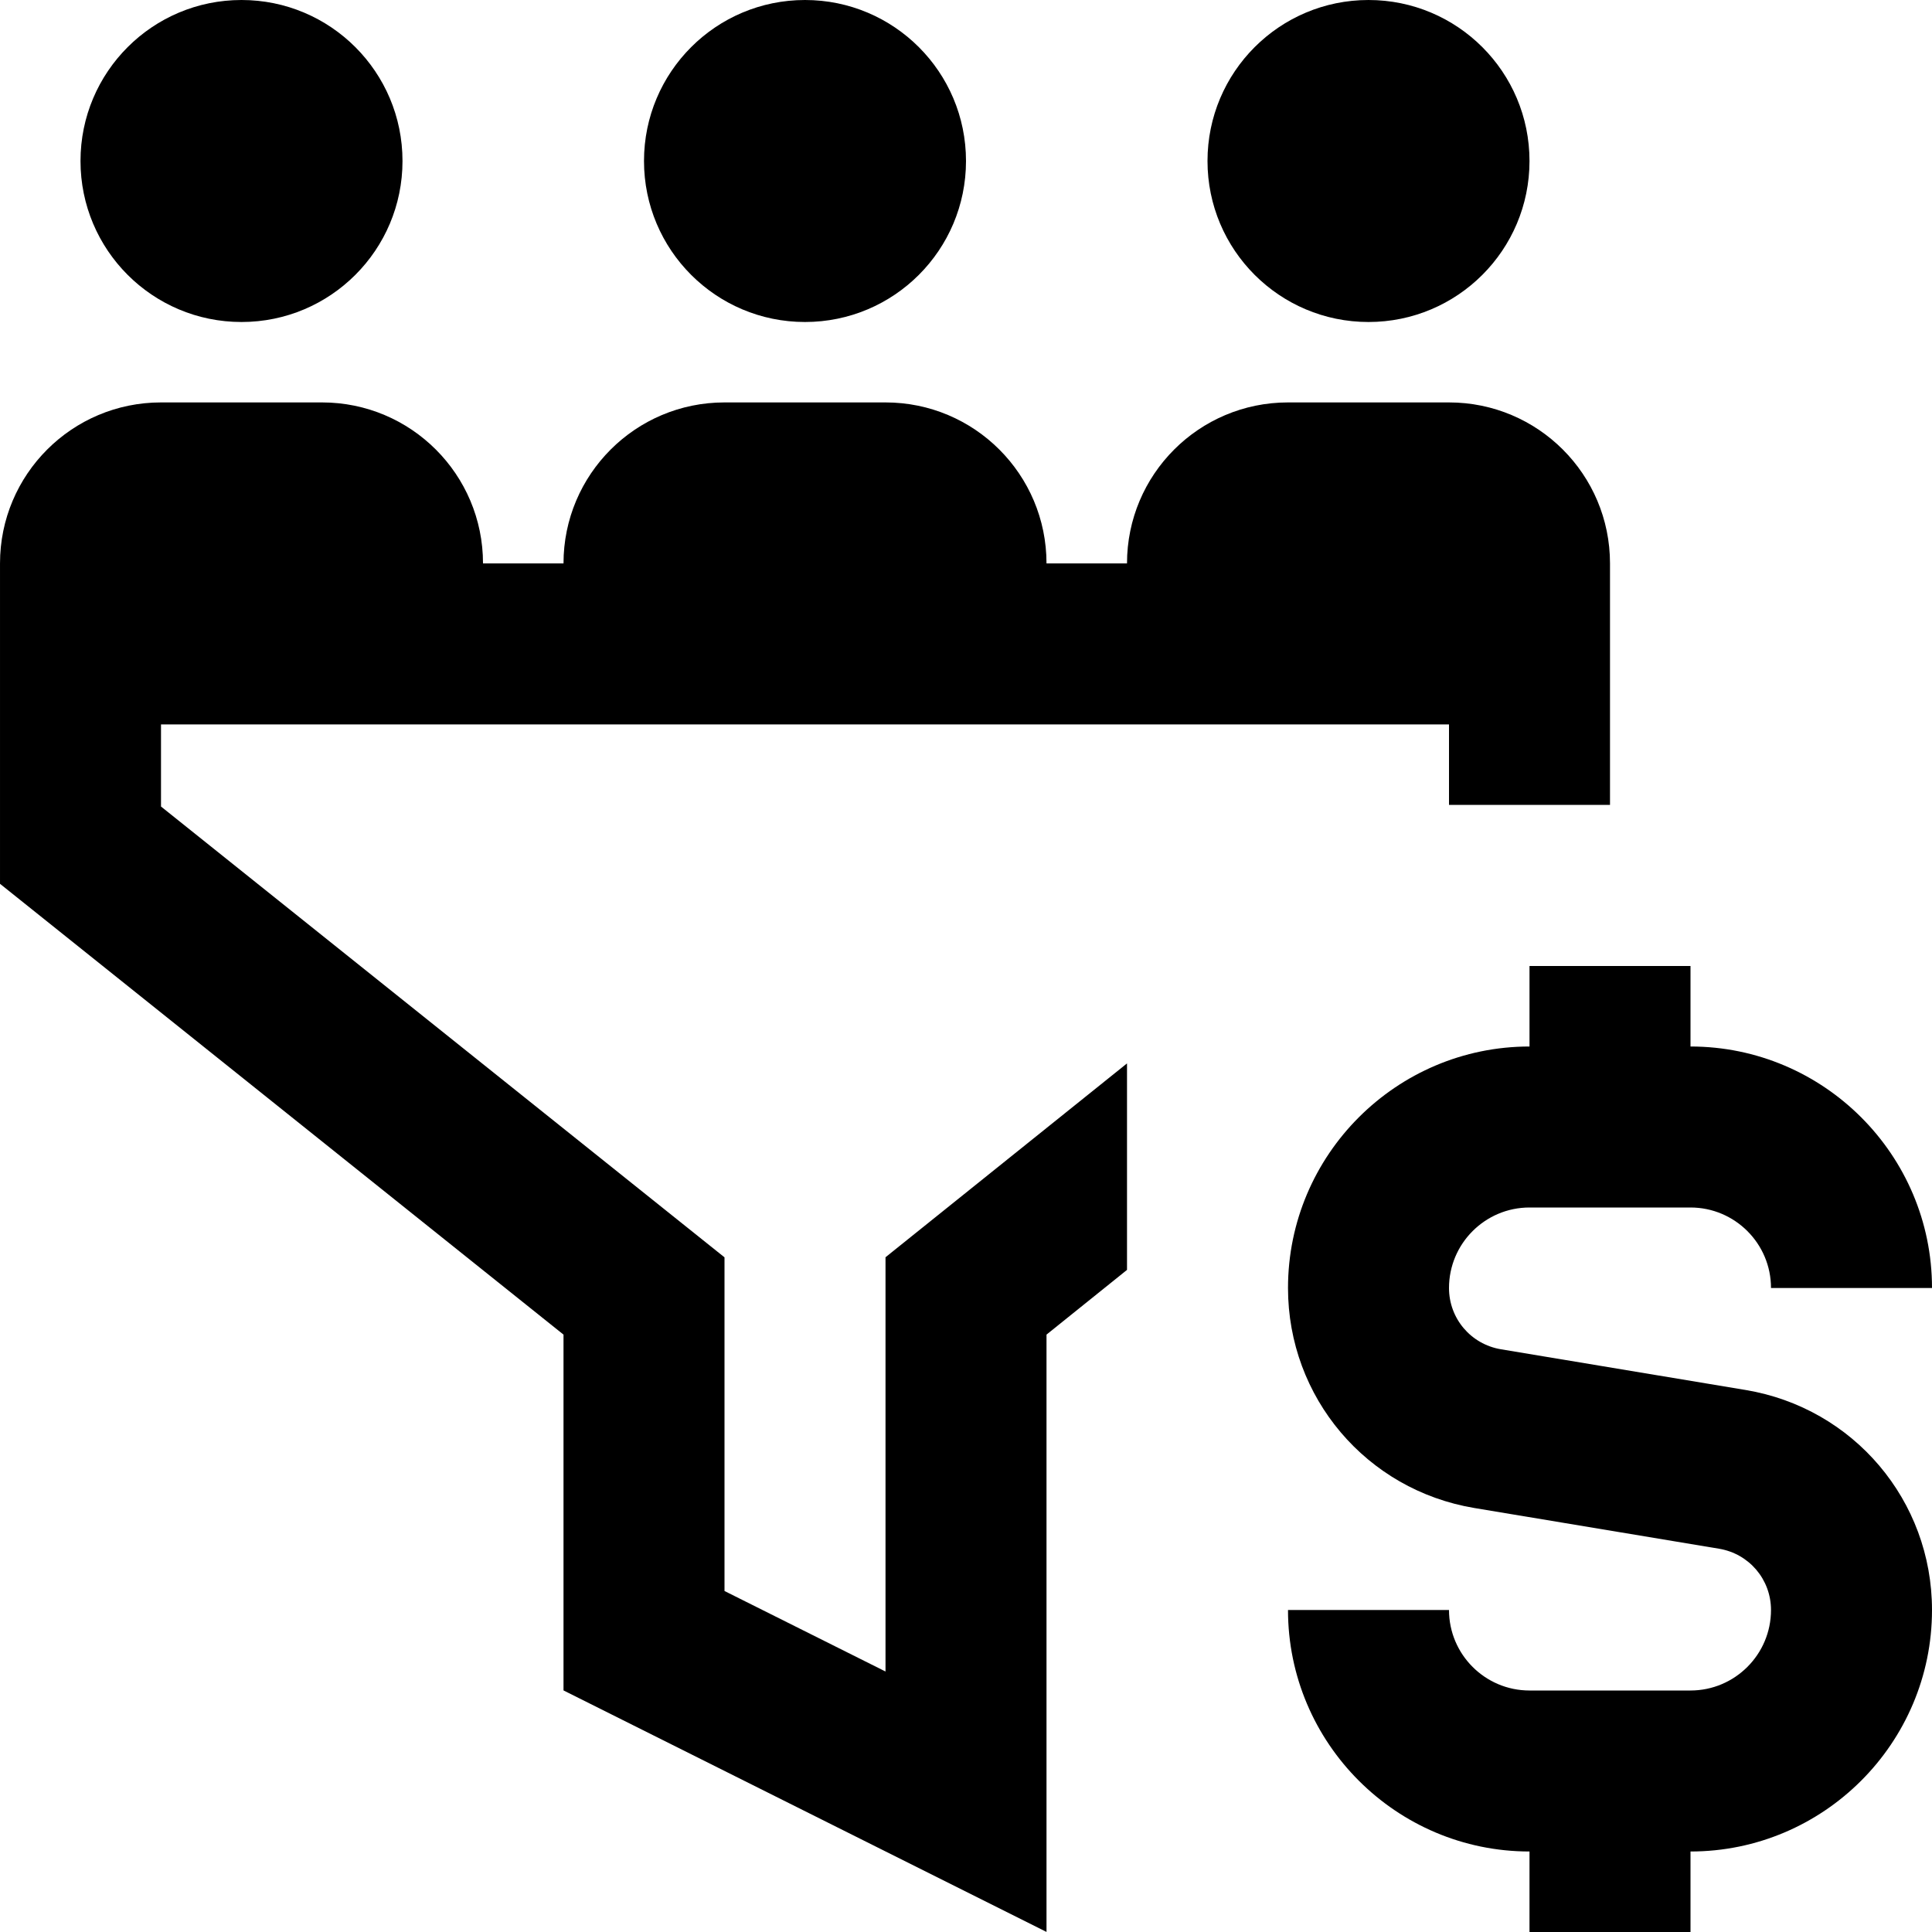 <?xml version="1.0" encoding="UTF-8"?>
<svg xmlns="http://www.w3.org/2000/svg" id="Layer_1" data-name="Layer 1" viewBox="0 0 24 24">
  <path d="m24,20c0,1.654-1.346,3-3,3v1h-2v-1c-1.654,0-3-1.346-3-3h2c0,.552.449,1,1,1h2c.551,0,1-.448,1-1,0-.379-.271-.698-.644-.761l-3.041-.506c-1.342-.224-2.315-1.374-2.315-2.733,0-1.654,1.346-3,3-3v-1h2v1c1.654,0,3,1.346,3,3h-2c0-.552-.449-1-1-1h-2c-.551,0-1,.448-1,1,0,.379.271.698.644.761l3.041.506c1.342.224,2.315,1.374,2.315,2.733ZM3,4c1.105,0,2-.895,2-2S4.105,0,3,0,1,.895,1,2s.895,2,2,2Zm7,0c1.105,0,2-.895,2-2s-.895-2-2-2-2,.895-2,2,.895,2,2,2Zm7,0c1.105,0,2-.895,2-2s-.895-2-2-2-2,.895-2,2,.895,2,2,2Zm-6,16.764l-2-1v-4.145l-7-5.6v-1.02h16v1h2v-3c0-1.105-.895-2-2-2h-2c-1.105,0-2,.895-2,2h-1c0-1.105-.895-2-2-2h-2c-1.105,0-2,.895-2,2h-1c0-1.105-.895-2-2-2h-2c-1.105,0-2,.895-2,2v3.98l7,5.6v4.42l6,3v-7.42l1-.804v-2.565l-3,2.408v5.145Z"/>
</svg>
